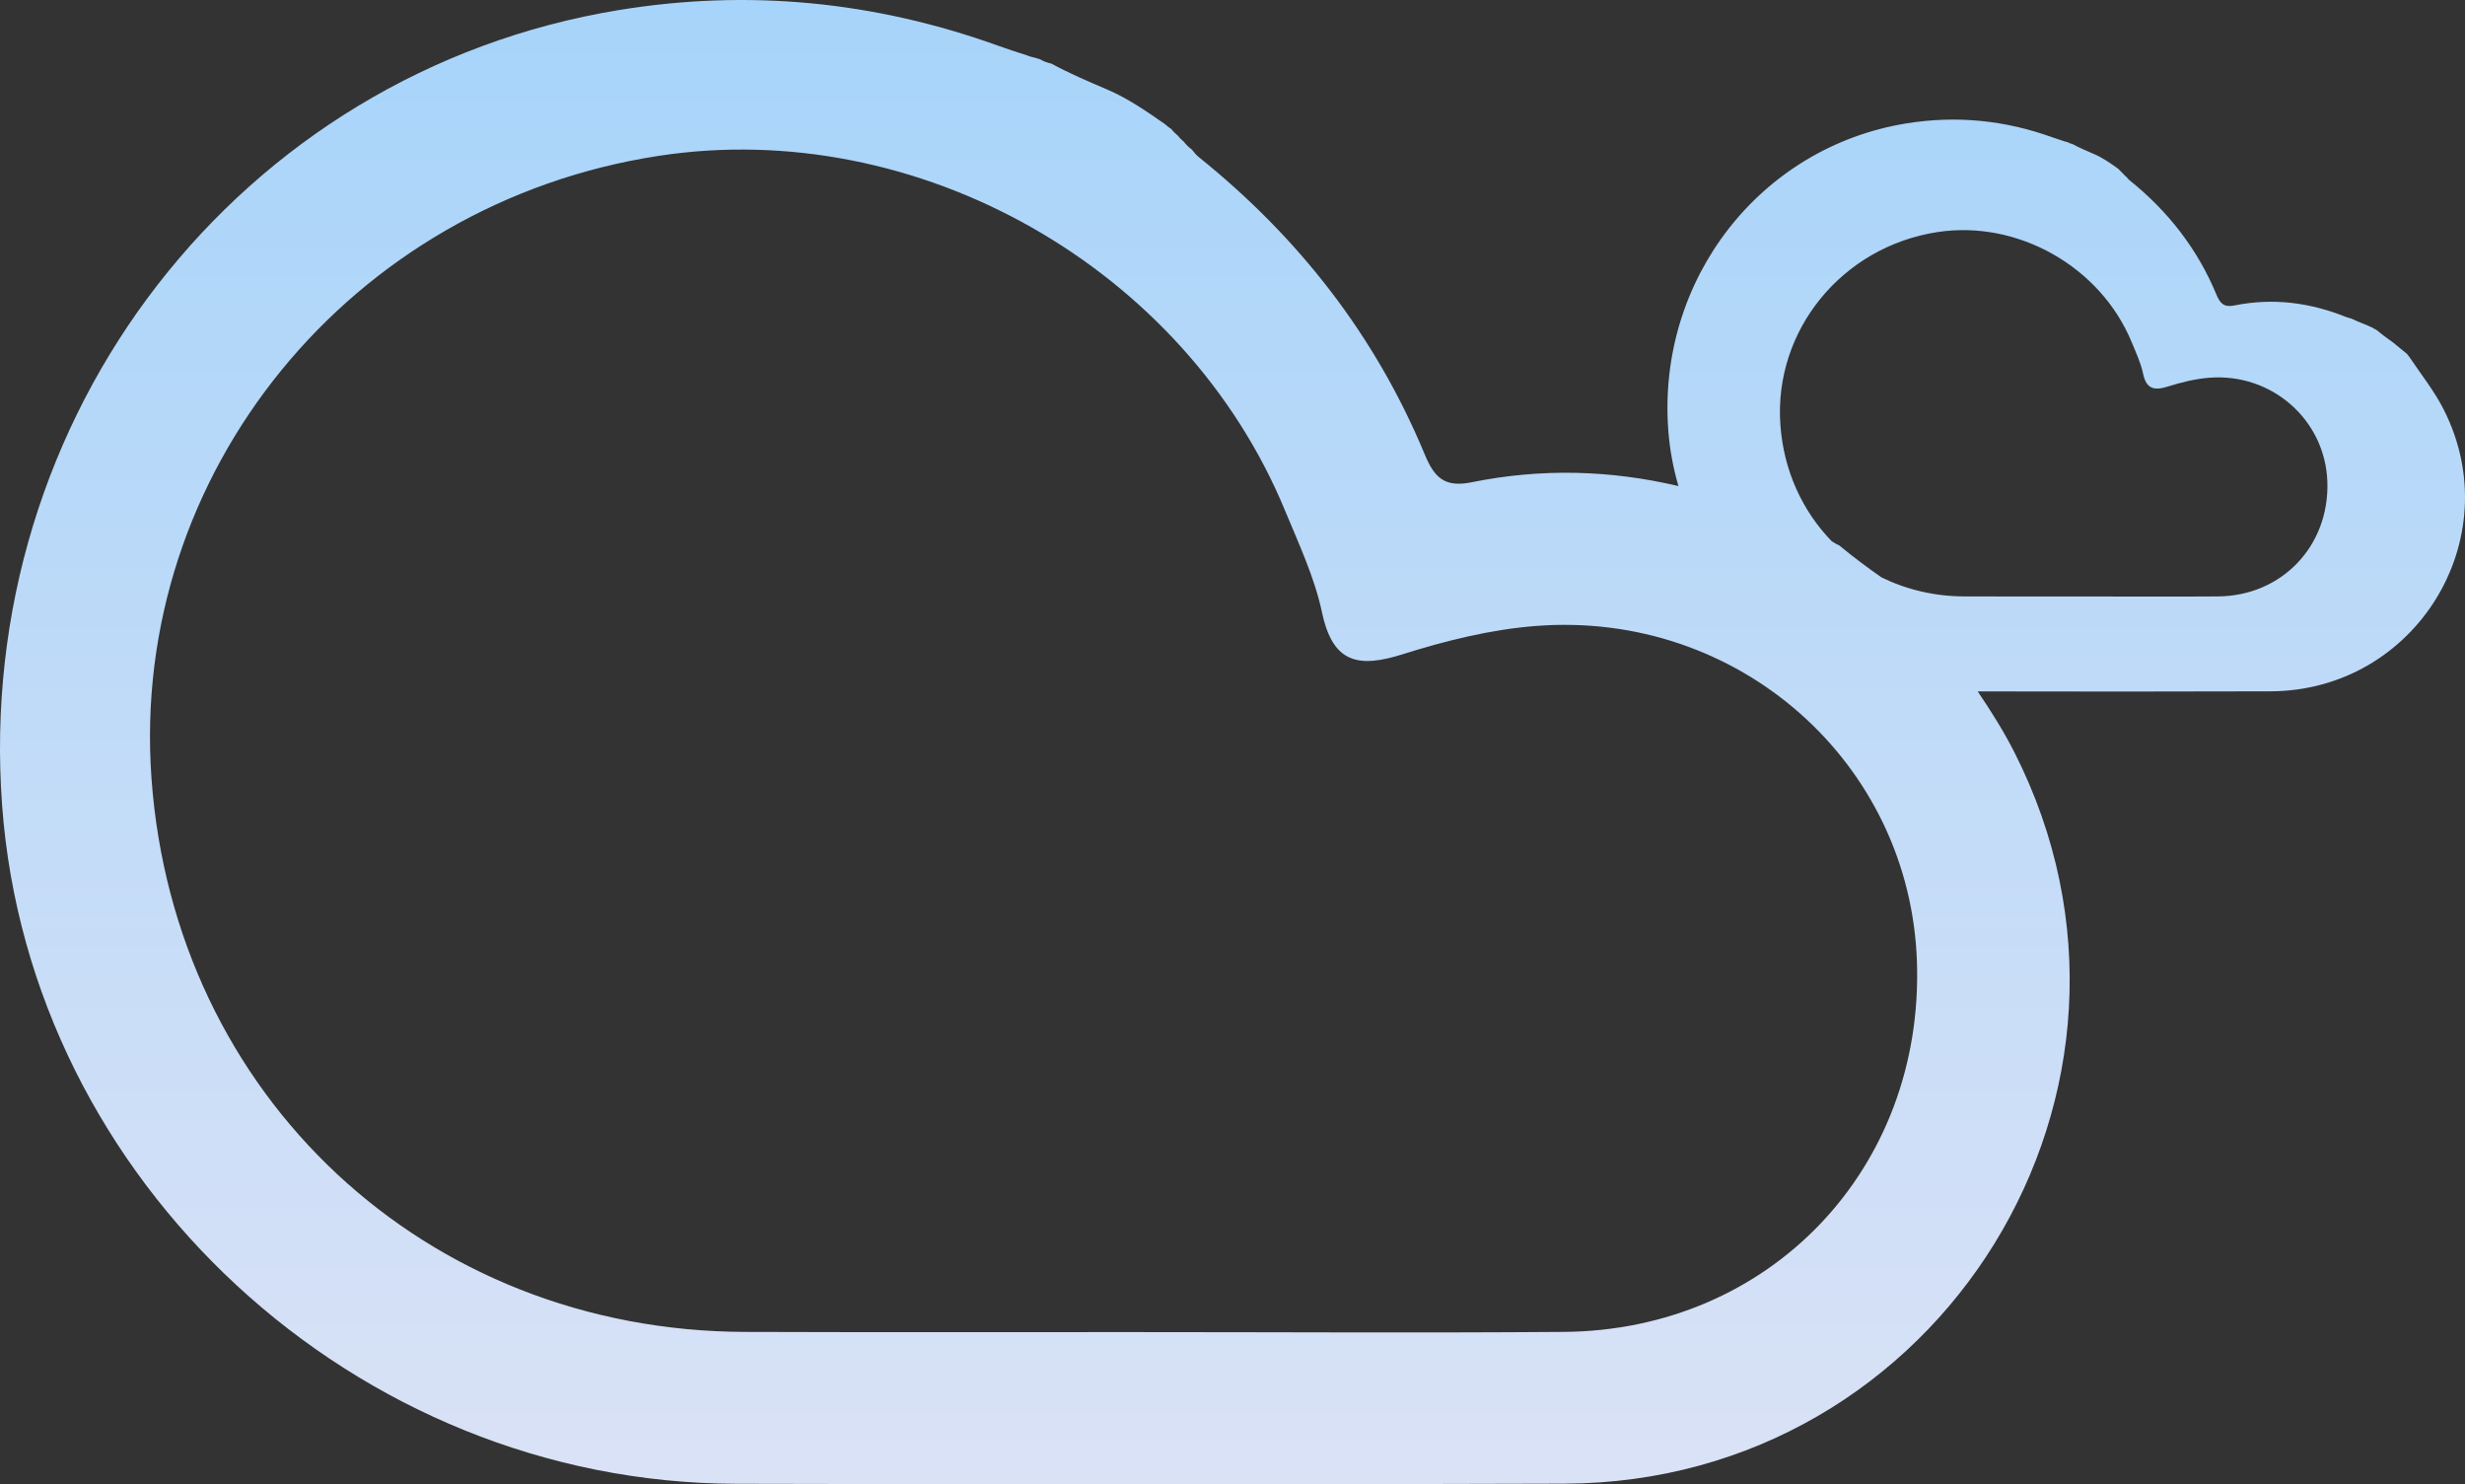 <?xml version="1.0" encoding="utf-8"?>
<!-- Generator: Adobe Illustrator 16.0.0, SVG Export Plug-In . SVG Version: 6.00 Build 0)  -->
<!DOCTYPE svg PUBLIC "-//W3C//DTD SVG 1.1//EN" "http://www.w3.org/Graphics/SVG/1.1/DTD/svg11.dtd">
<svg version="1.1" xmlns="http://www.w3.org/2000/svg" xmlns:xlink="http://www.w3.org/1999/xlink" x="0px" y="0px"
	 width="270.53px" height="162.895px" viewBox="0 0 270.53 162.895" enable-background="new 0 0 270.53 162.895"
	 xml:space="preserve">
<rect x="0" y="0" width="270.53" height="162.895" fill="#333333" stroke="none"/>
<g id="bg" display="none">
	
		<rect x="-313.445" y="-50.457" display="inline" fill-rule="evenodd" clip-rule="evenodd" fill="#211F20" width="1156" height="621"/>
</g>
<g id="storm">
</g>
<g id="snow">
</g>
<g id="sleet">
</g>
<g id="wind">
</g>
<g id="rain">
</g>
<g id="partly-cloudy-night">
</g>
<g id="clear-night">
</g>
<g id="partly-cloudy-day">
</g>
<g id="cloudy">
	<linearGradient id="SVGID_1_" gradientUnits="userSpaceOnUse" x1="135.265" y1="0" x2="135.265" y2="162.895">
		<stop  offset="0" style="stop-color:#FFFFFF"/>
		<stop  offset="0" style="stop-color:#A7D4FA"/>
		<stop  offset="1" style="stop-color:#DAE2F6"/>
	</linearGradient>
	<path fill-rule="evenodd" clip-rule="evenodd" fill="url(#SVGID_1_)" d="M268.201,44.957c-1.043-2.062-2.518-3.903-3.818-5.843
		c-0.078-0.082-0.148-0.172-0.209-0.267c-0.516-0.414-1.025-0.837-1.537-1.261c-0.645-0.443-1.266-0.914-1.857-1.403
		c-0.141-0.056-0.268-0.125-0.383-0.209c-0.76-0.375-1.58-0.636-2.326-1.009c-0.146-0.027-0.281-0.068-0.404-0.123
		c-0.064-0.013-0.125-0.027-0.18-0.051c-3.975-1.596-8.051-2.126-12.256-1.271c-1.145,0.232-1.572-0.209-1.975-1.177
		c-2.082-5.021-5.32-9.171-9.555-12.575c-0.105-0.084-0.203-0.199-0.299-0.324c-0.129-0.094-0.242-0.205-0.338-0.328
		c-0.09-0.076-0.174-0.156-0.242-0.248c-0.107-0.088-0.205-0.184-0.289-0.291c-0.094-0.059-0.18-0.125-0.26-0.199
		c-0.787-0.551-1.574-1.097-2.457-1.472c-0.812-0.346-1.6-0.684-2.348-1.091c-0.188-0.041-0.354-0.107-0.504-0.193
		c-0.078-0.021-0.158-0.038-0.23-0.068c-0.02-0.002-0.037-0.004-0.055-0.008c-0.002,0-0.006-0.002-0.008-0.002
		c-0.082-0.021-0.16-0.047-0.232-0.076c-0.453-0.147-0.814-0.262-1.166-0.389c-5.236-1.896-10.602-2.43-16.101-1.529
		c-16.038,2.627-27.298,17.154-26.082,33.643c0.156,2.114,0.541,4.17,1.117,6.149c-7.421-1.743-14.984-1.983-22.715-0.414
		c-2.973,0.604-4.084-0.542-5.127-3.053c-5.406-13.027-13.807-23.797-24.797-32.634c-0.271-0.218-0.527-0.517-0.774-0.84
		c-0.336-0.244-0.626-0.532-0.875-0.851c-0.232-0.197-0.451-0.406-0.632-0.646c-0.279-0.226-0.531-0.476-0.747-0.754
		c-0.243-0.152-0.47-0.324-0.673-0.516c-2.043-1.431-4.09-2.846-6.379-3.82c-2.105-0.896-4.147-1.773-6.094-2.83
		c-0.482-0.107-0.917-0.277-1.304-0.502c-0.203-0.055-0.415-0.099-0.6-0.178c-0.048-0.006-0.098-0.009-0.142-0.02v0.001
		c-0.008-0.003-0.015-0.005-0.022-0.007c-0.211-0.055-0.413-0.12-0.604-0.198c-1.171-0.381-2.111-0.677-3.021-1.007
		C96.114,0.155,82.188-1.23,67.918,1.105C26.299,7.922-2.921,45.623,0.233,88.409c3.045,41.273,38.756,74.325,80.545,74.427
		c30.318,0.074,60.637,0.09,90.955-0.014c41.316-0.141,67.998-43.417,49.369-80.214c-1.18-2.33-2.577-4.549-4.052-6.731
		c10.708,0.022,21.418,0.027,32.128-0.009C265.1,75.813,275.381,59.137,268.201,44.957z M171.635,146.167
		c-15.65,0.121-31.305,0.023-46.957,0.023c-14.32-0.012-28.641,0.031-42.961-0.021c-35.047-0.127-62.602-25.881-65.094-60.789
		c-2.385-33.421,21.82-63.105,55.68-68.278c28.375-4.336,57.678,12.229,68.717,38.903c1.523,3.683,3.258,7.374,4.076,11.233
		c1.186,5.584,4.027,6.081,8.857,4.559c4.727-1.49,9.67-2.717,14.592-3.1c22.27-1.732,41.107,15.02,41.836,36.862
		C211.139,128.239,194.276,145.991,171.635,146.167z M243.421,65.453c-4.849,0.038-9.698,0.007-14.549,0.007
		c-4.436-0.003-8.874,0.01-13.31-0.007c-3.287-0.012-6.356-0.761-9.067-2.086c-1.614-1.12-3.174-2.298-4.656-3.525
		c-0.295-0.118-0.555-0.277-0.807-0.443c-3.202-3.295-5.278-7.719-5.639-12.778c-0.739-10.355,6.761-19.552,17.251-21.155
		c8.792-1.343,17.87,3.789,21.291,12.054c0.472,1.141,1.009,2.285,1.264,3.48c0.365,1.731,1.246,1.884,2.743,1.413
		c1.465-0.462,2.996-0.842,4.521-0.96c6.899-0.537,12.736,4.653,12.962,11.421C255.66,59.899,250.437,65.399,243.421,65.453z"/>
</g>
<g id="fog">
</g>
<g id="clear-day">
</g>
</svg>
